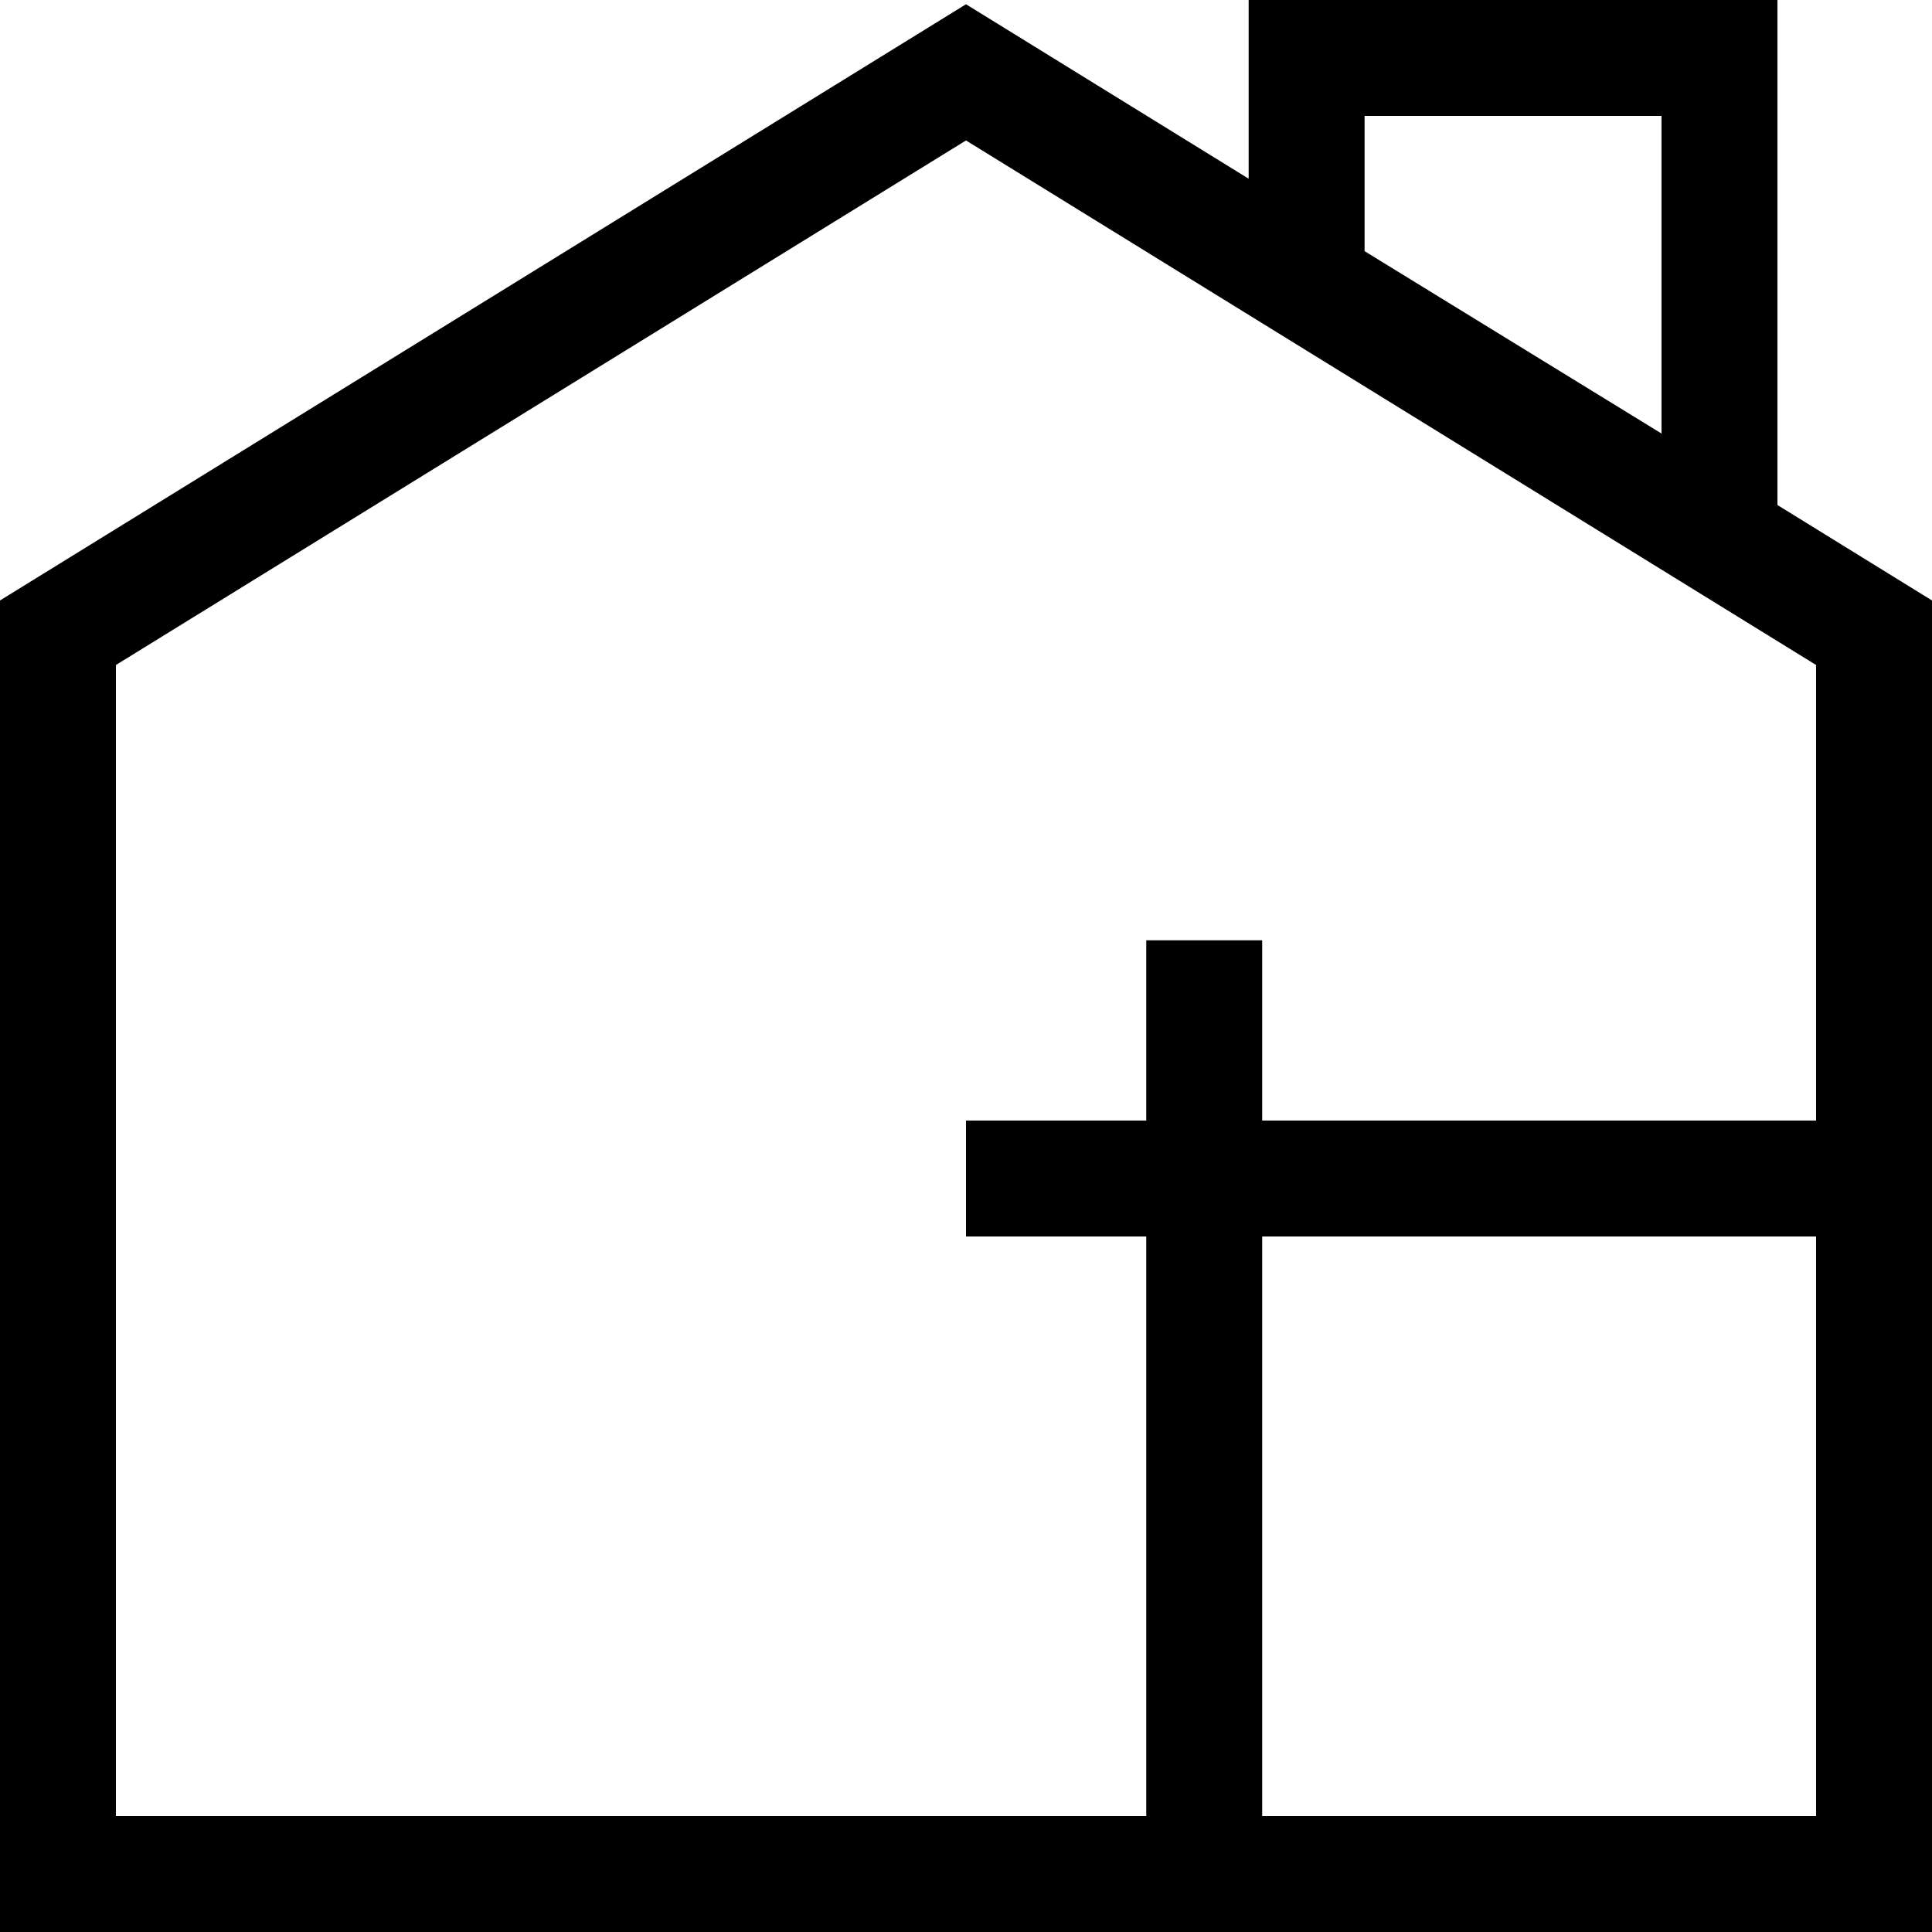 <svg height='100px' width='100px'  fill="#000000" xmlns="http://www.w3.org/2000/svg" data-name="Camada 1" viewBox="0 0 100 100" x="0px" y="0px"><title>Structure design</title><path d="M92,26.14V0H64.63V9.25L50,.22,0,31.08V100H100V31.08ZM70.63,6H86V22.44L70.63,13ZM6,34.42,50,7.27,94,34.42V58H65.33V48.67h-6V58H50v6h9.33V94H6ZM65.33,94V64H94V94Z"></path></svg>